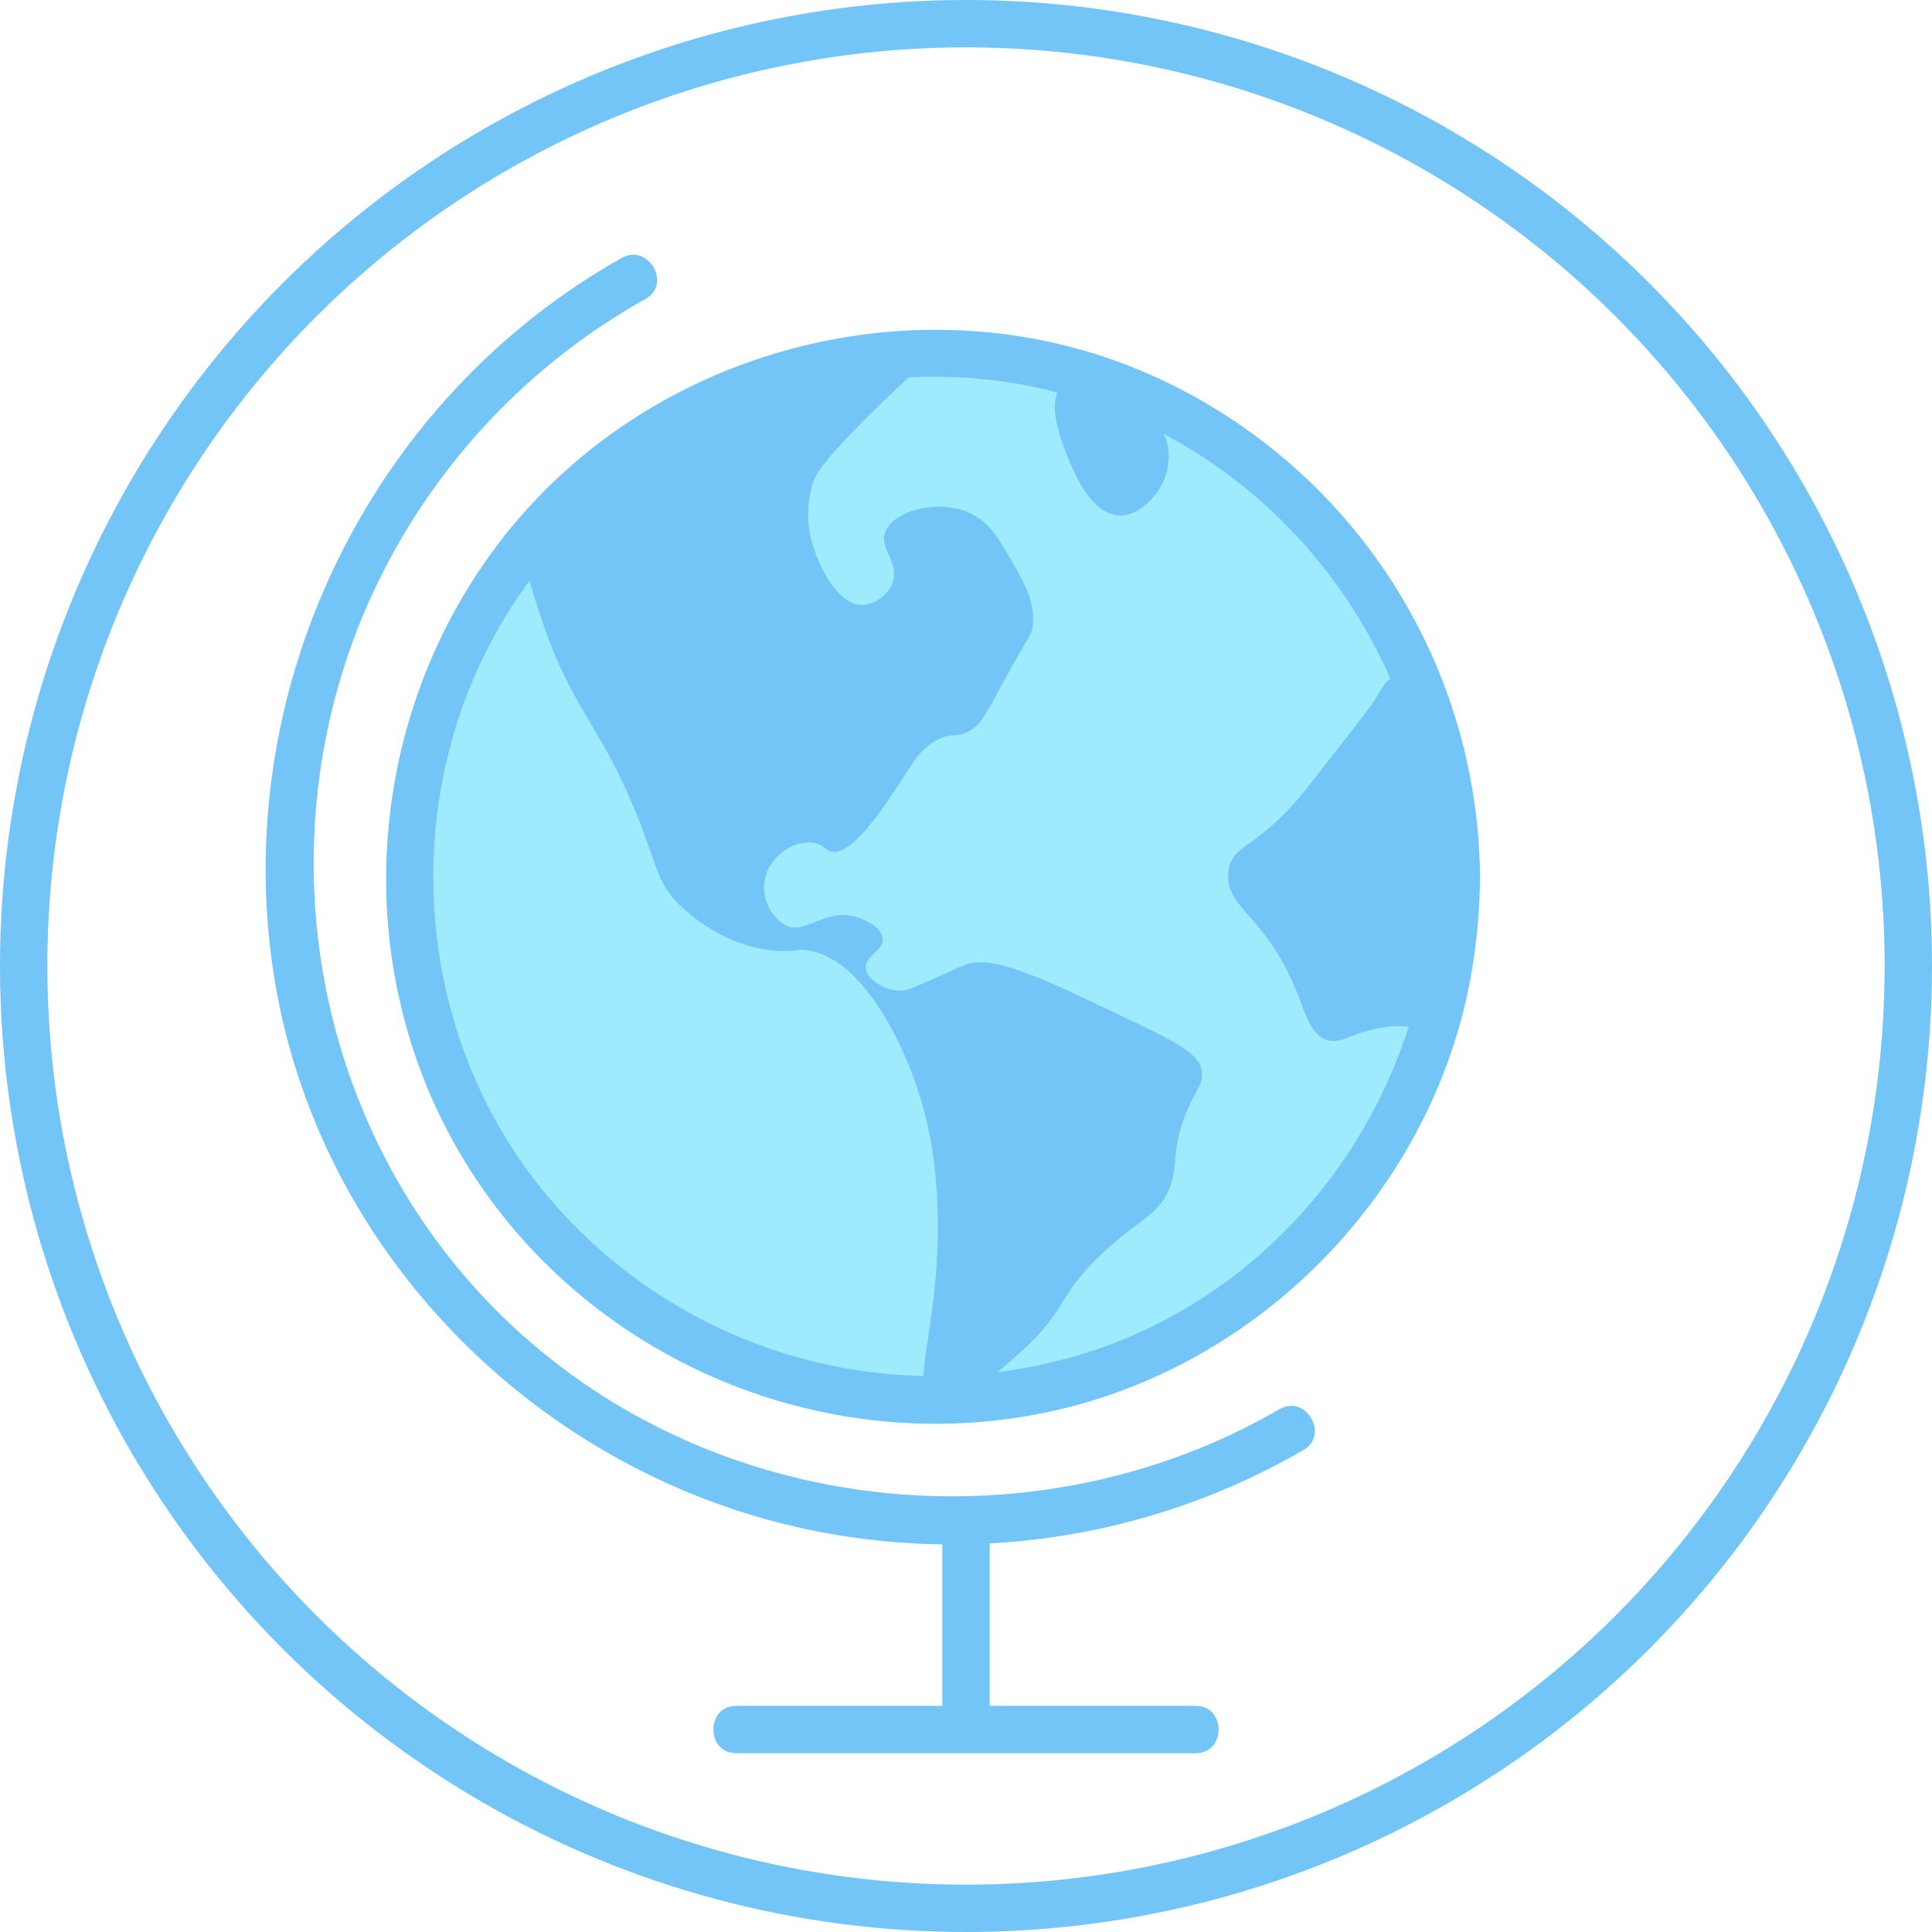 <svg id="Слой_5" data-name="Слой 5" xmlns="http://www.w3.org/2000/svg" viewBox="0 0 407.933 407.933"><defs><style>.cls-1{fill:#72c5f6;}.cls-2{fill:none;stroke:#72c5f6;stroke-miterlimit:10;stroke-width:10px;}.cls-3{fill:#9debfc;}</style></defs><path class="cls-1" d="M2814.504,599.383H2911.525c6.435,0,6.445-10,0-10h-97.021c-6.435,0-6.445,10,0,10Z" transform="translate(-2659.048 -229.201)"/><circle class="cls-2" cx="203.967" cy="203.967" r="198.967"/><path class="cls-1" d="M2790.306,283.683c-53.189,29.918-82.84,91.055-73.441,151.352,9.424,60.457,58.881,108.33,118.869,118.258a148.066,148.066,0,0,0,98.513-17.911c5.565-3.227.536-11.872-5.047-8.635-48.943,28.379-112.65,23.723-156.357-12.632-44.056-36.645-58.878-97.862-38.689-151.136a137.455,137.455,0,0,1,61.199-70.661c5.609-3.155.574-11.797-5.047-8.635Z" transform="translate(-2659.048 -229.201)"/><line class="cls-2" x1="203.967" y1="365.182" x2="203.967" y2="321.197"/><circle class="cls-3" cx="196.904" cy="185.144" r="110.592"/><path class="cls-1" d="M2961.543,414.344c-.273,43.832-27.947,84.314-69.444,99.259a106.792,106.792,0,0,1-117.847-32.322c-28.33-34.226-31.494-84.339-8.352-122.11,22.826-37.255,67.771-57.061,110.677-48.419,49.051,9.88,84.655,53.706,84.966,103.591.04,6.433,10.04,6.447,10,0a116.914,116.914,0,0,0-75.535-108.443c-45.413-16.98-98.571-2.558-129.24,34.941-30.66,37.487-34.989,91.564-9.841,133.16,25.03,41.402,74.224,62.953,121.643,53.706,46.793-9.125,84.442-48.282,91.559-95.446a125.106,125.106,0,0,0,1.414-17.918C2971.584,407.908,2961.584,407.901,2961.543,414.344Z" transform="translate(-2659.048 -229.201)"/><path class="cls-1" d="M2852.064,307.404c.222.506-.709.839-8.17,8.17-11.36,11.162-12.59,13.718-13.277,15.83a22.297,22.297,0,0,0,.511,14.298c.339.967,4.156,11.514,10.213,11.234a7.409,7.409,0,0,0,6.128-4.596c1.643-4.279-2.782-7.158-1.532-10.723,1.581-4.508,11.211-7.194,17.872-4.085,4.142,1.933,6.135,5.321,9.191,10.723,2.504,4.427,4.693,8.297,4.085,13.106-.255,2.02-.719,1.954-5.106,9.872-4.734,8.545-5.757,11.444-9.191,12.766-2.082.801-2.565.067-4.936,1.021-3.813,1.535-5.754,4.717-7.319,7.149-4.387,6.816-11.474,17.825-15.83,16.851-1.311-.293-1.692-1.518-3.915-1.872a8.066,8.066,0,0,0-4.766.851c-.444.213-5.052,2.565-5.617,7.66a9.521,9.521,0,0,0,4.085,8.681c4.257,2.755,8.52-3.516,15.319-1.532,2.352.686,5.453,2.421,5.617,4.596.19,2.523-3.729,3.552-3.574,6.128.146,2.432,3.835,4.73,7.078,4.844,1.38.049,2.245-.314,6.709-2.291,4.056-1.796,6.084-2.694,6.641-2.956,5.736-2.697,15.816,2.044,35.742,11.637,9.55,4.597,14.334,6.972,14.809,10.723.379,2.992-1.863,4.104-4.085,10.723-2.301,6.853-.943,8.769-2.553,13.277-2.18,6.101-6.179,6.819-13.787,13.787-9.969,9.131-7.887,12.281-17.362,20.936-4.791,4.376-14.495,13.241-19.091,10.723-5.502-3.015,3.022-18.671.708-46.468a80.855,80.855,0,0,0-9.917-33.074c-7.257-12.75-13.709-14.878-16.636-15.437-2.937-.561-3.151.3-7.149,0-11.828-.887-19.942-9.169-20.936-10.213-4.549-4.775-4.073-7.624-8.681-18.894-7.922-19.376-13.944-22.246-20.426-42.383-1.748-5.43-2.622-8.145-2.553-9.702C2771.566,321.426,2850.076,302.866,2852.064,307.404Z" transform="translate(-2659.048 -229.201)"/><path class="cls-1" d="M2949.085,377.362c0,0-.919,1.54-13.787,17.872-10.936,13.879-16.046,11.792-16.851,17.872-1.056,7.975,8.076,8.998,14.809,26.553,1.487,3.877,2.72,8.204,6.128,9.191,2.834.821,4.66-1.396,10.723-2.553,5.663-1.08,6.906.313,9.191-.511,10.144-3.656,5.874-38.403,1.532-57.702-2.107-9.364-4.381-15.76-7.149-15.83C2951.962,372.212,2950.719,374.624,2949.085,377.362Z" transform="translate(-2659.048 -229.201)"/><path class="cls-1" d="M2883.213,310.979c-3.621,3.106.65,13.228,1.532,15.319,1.404,3.328,4.903,11.62,10.723,11.745,4.05.087,7.067-3.826,7.66-4.596a13.04,13.04,0,0,0,2.553-9.702C2904.084,313.761,2887.648,307.174,2883.213,310.979Z" transform="translate(-2659.048 -229.201)"/></svg>